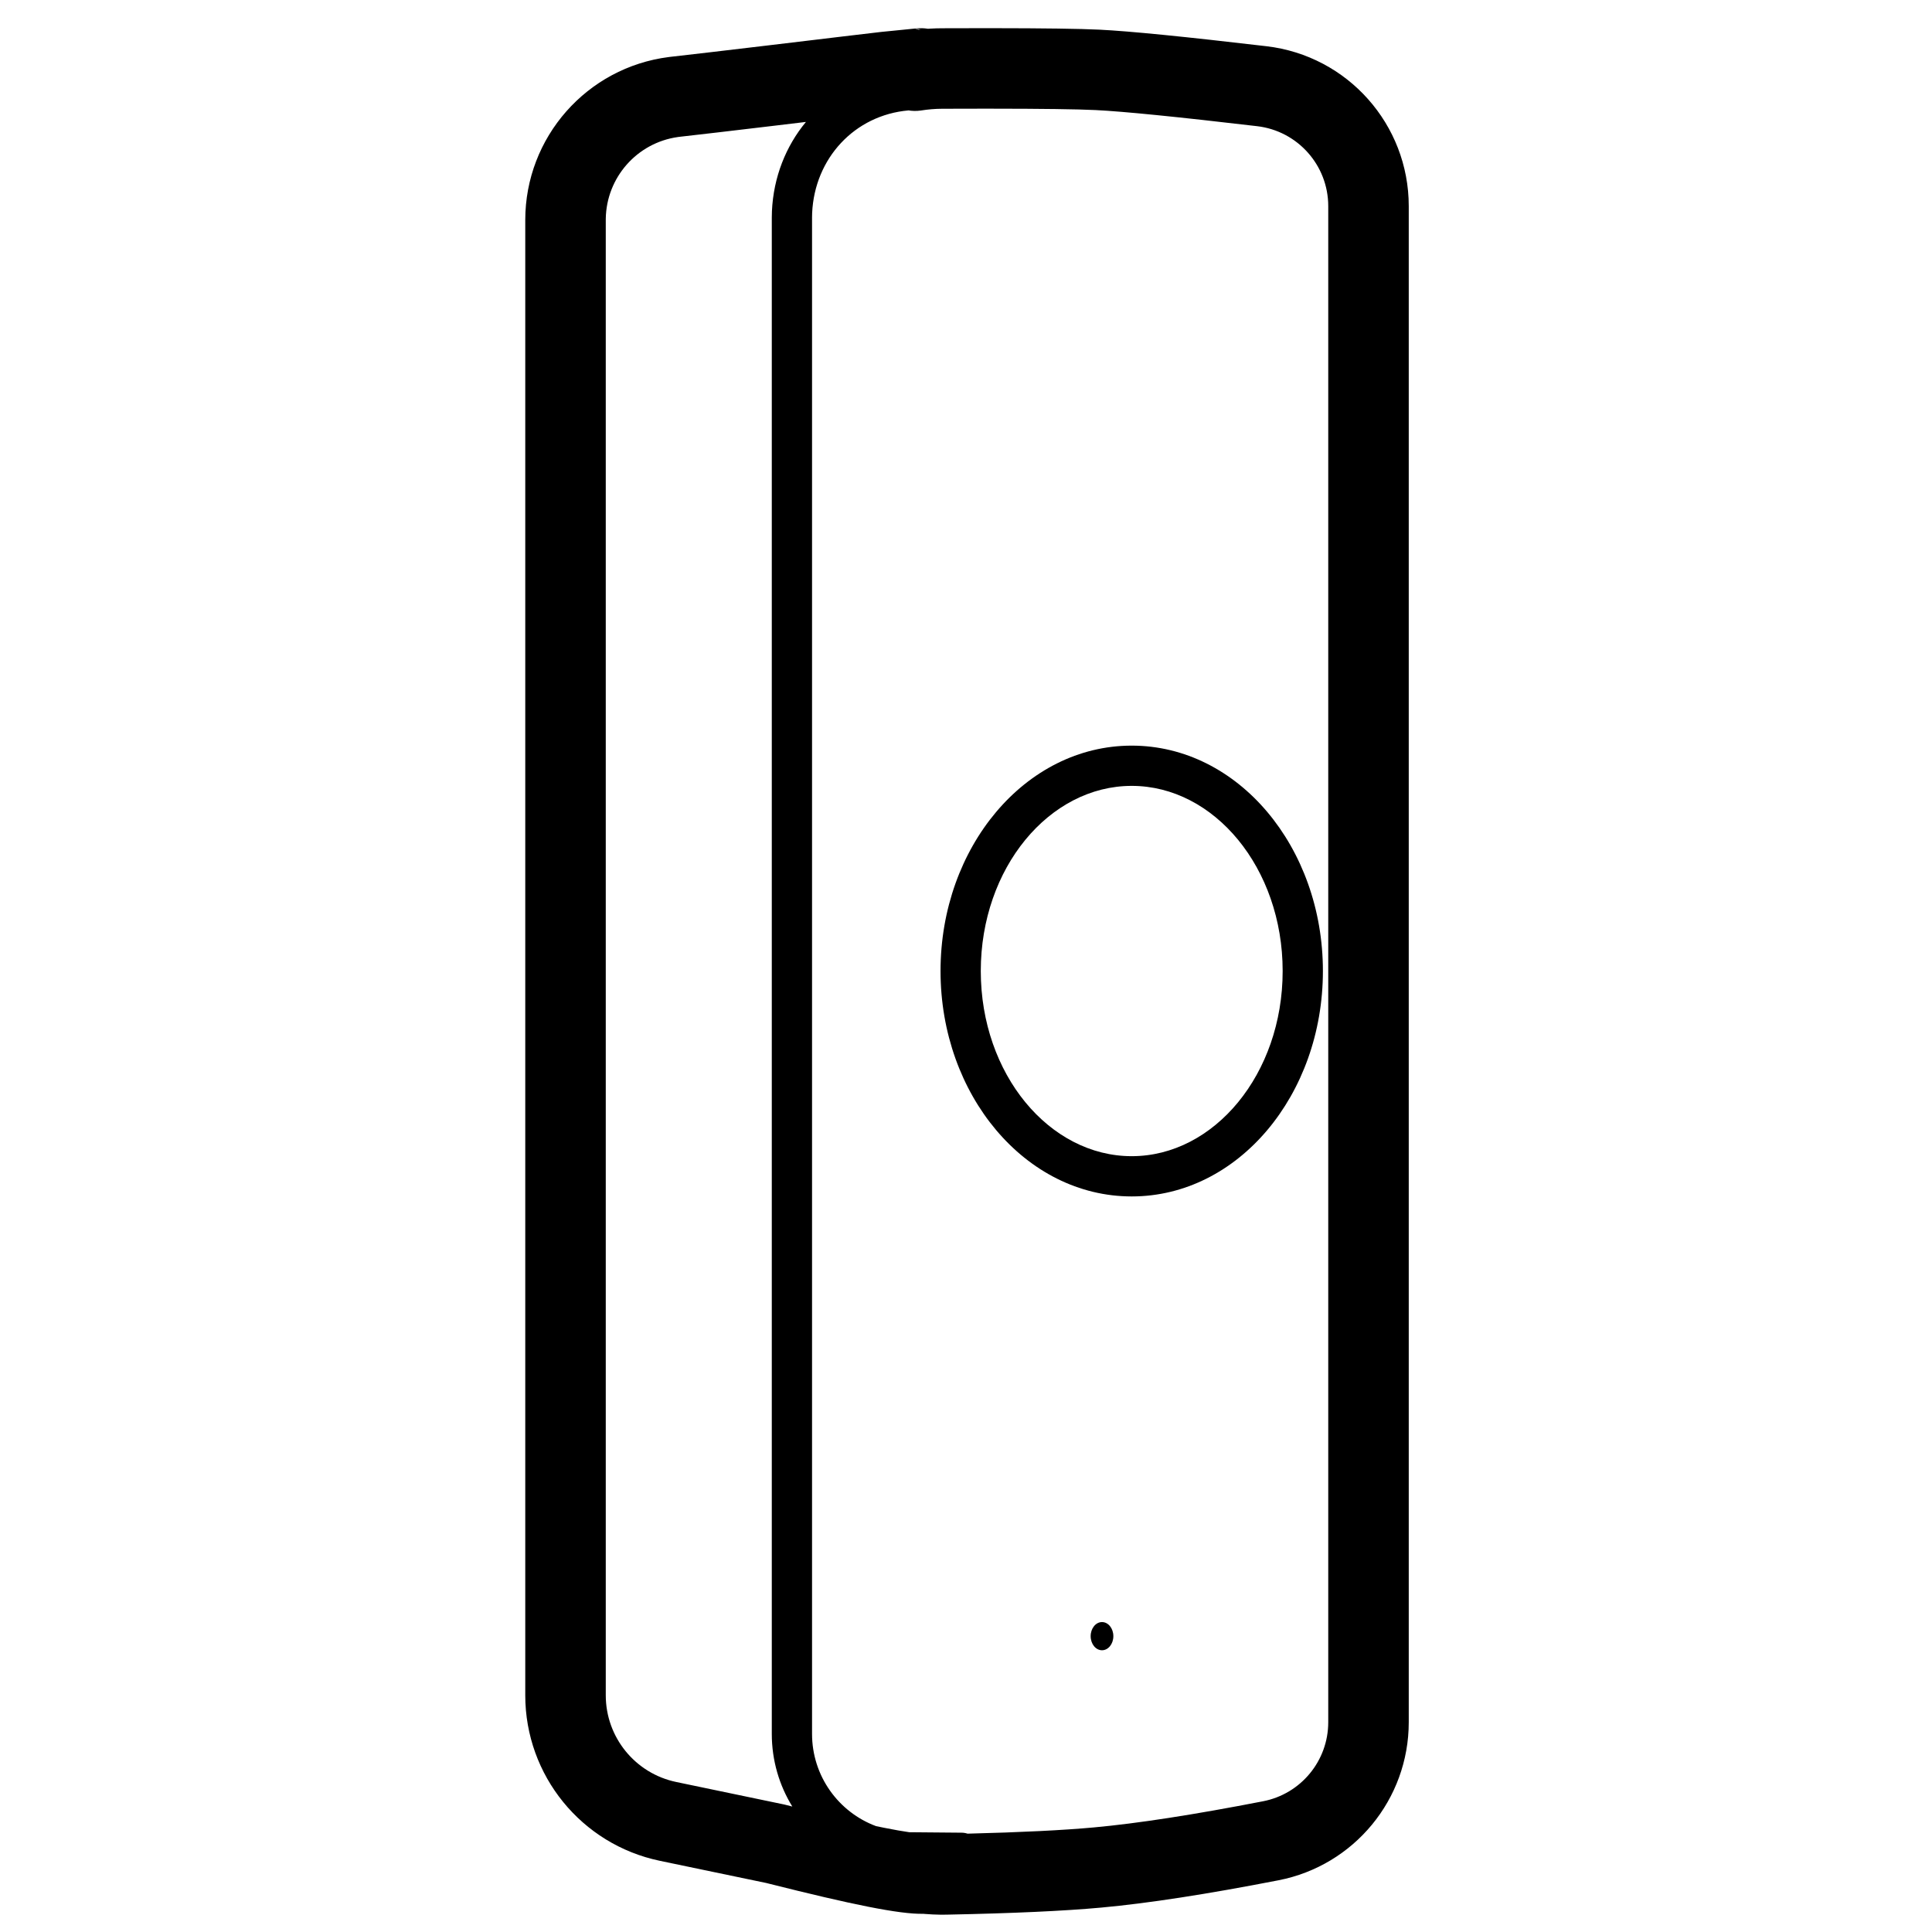 <svg height="960" viewBox="0 0 960 960" width="960" xmlns="http://www.w3.org/2000/svg"><path d="m493.027 14.001c25.824.02 43.529.263 53.378.743 14.782.72 42.288 3.458 82.926 8.231 40.295 4.731 70.67 38.878 70.67 79.45v753.347c0 38.289-27.131 71.21-64.715 78.526-35.543 6.918-64.851 11.442-88.029 13.566-18.494 1.694-43.989 2.858-76.608 3.51-.715.022-1.433.022-2.151.022h-1.269c-2.535-.037-5.059-.155-7.566-.36l-.877-.078-.04.001c-11.819.246-35.561-4.634-77.028-15.068l-.95-.24-52.909-11.03c-38.948-8.119-66.858-42.447-66.858-82.232v-733.046c0-41.138 30.599-75.838 71.368-81.012l.149-.018.934-.111.149-.017c9.569-1.069 25.233-2.907 46.962-5.498.611-.073.611-.073 1.222-.146 5.969-.712 12.147-1.451 19.716-2.358 2.237-.268 14.316-1.716 17.363-2.081 12.63-1.513 17.826-2.128 19.114-2.256l.822-.082.537-.053c2.177-.217 4.127-.411 5.863-.584l.85-.085c4.163-.415 7.002-.699 8.706-.871l.057-.005.063-.007.785-.073c1.817-.14 3.526-.085 5.124.164l.283.047 1.094-.07c1.975-.115 3.958-.177 5.947-.184 6.695-.025 13-.041 18.916-.041zm-.905 39.999h-5.088c-5.861 0-12.125.017-18.78.041-3.521.013-7.0.293-10.42.835l-.346.052c-2.191.308-4.354.248-6.426-.136l.397.067c-26.844 2.325-46.675 23.837-47.908 50.951-.034.742-.051 1.485-.051 2.228v753.501c-.001 21.022 13.231 38.962 31.821 45.861 1.404.292 2.754.567 4.052.826 5.004.998 9.166 1.731 12.437 2.198 14.542.138 23.2.213 25.931.226 1.059.005 2.079.174 3.035.484 26.526-.66 47.497-1.7 62.831-3.105 21.66-1.984 49.708-6.314 84.036-12.996 18.792-3.658 32.357-20.118 32.357-39.263v-753.346c0-20.285-15.188-37.358-35.335-39.724-39.751-4.669-66.623-7.343-80.207-8.005-9.126-.445-26.659-.681-52.337-.696zm55.458 751.999c3.114 0 5.638 3.134 5.638 7s-2.524 7-5.638 7c-3.114 0-5.638-3.134-5.638-7s2.524-7 5.638-7zm14.765-435.5c52.911 0 95 50.506 95 112s-42.089 112-95 112-95-50.506-95-112 42.089-112 95-112zm0 20c-40.977 0-75 40.828-75 92s34.023 92 75 92 75-40.828 75-92-34.023-92-75-92zm-107.409-376.18.01.102c.447.093.873.182 1.279.267l.151.031 1.06-.114.148-.014-.092-.011c-.813-.095-1.35-.158-1.73-.198l-.21-.021c-.257-.025-.429-.037-.575-.041zm-117.531 53.693-.019.002-.022.003-.581.079c-20.273 2.88-35.472 20.117-35.777 40.618l-.005.629v733.046c0 20.84 14.62 38.821 35.021 43.074l53.295 11.11c.271.056.541.119.809.186 1.205.304 2.394.603 3.569.897-6.467-10.505-10.195-22.879-10.194-36.117v-753.501c0-1.046.024-2.092.071-3.137.768-16.888 6.92-32.275 16.895-44.314-7.007.839-12.478 1.495-13.845 1.659l-.124.015-.087.011-.027.003-.058.007-.01.001-.124.015c-.311.037-.417.05-.893.106l-.945.113c-21.337 2.544-36.753 4.352-46.314 5.42l-.647.077z"/></svg>
